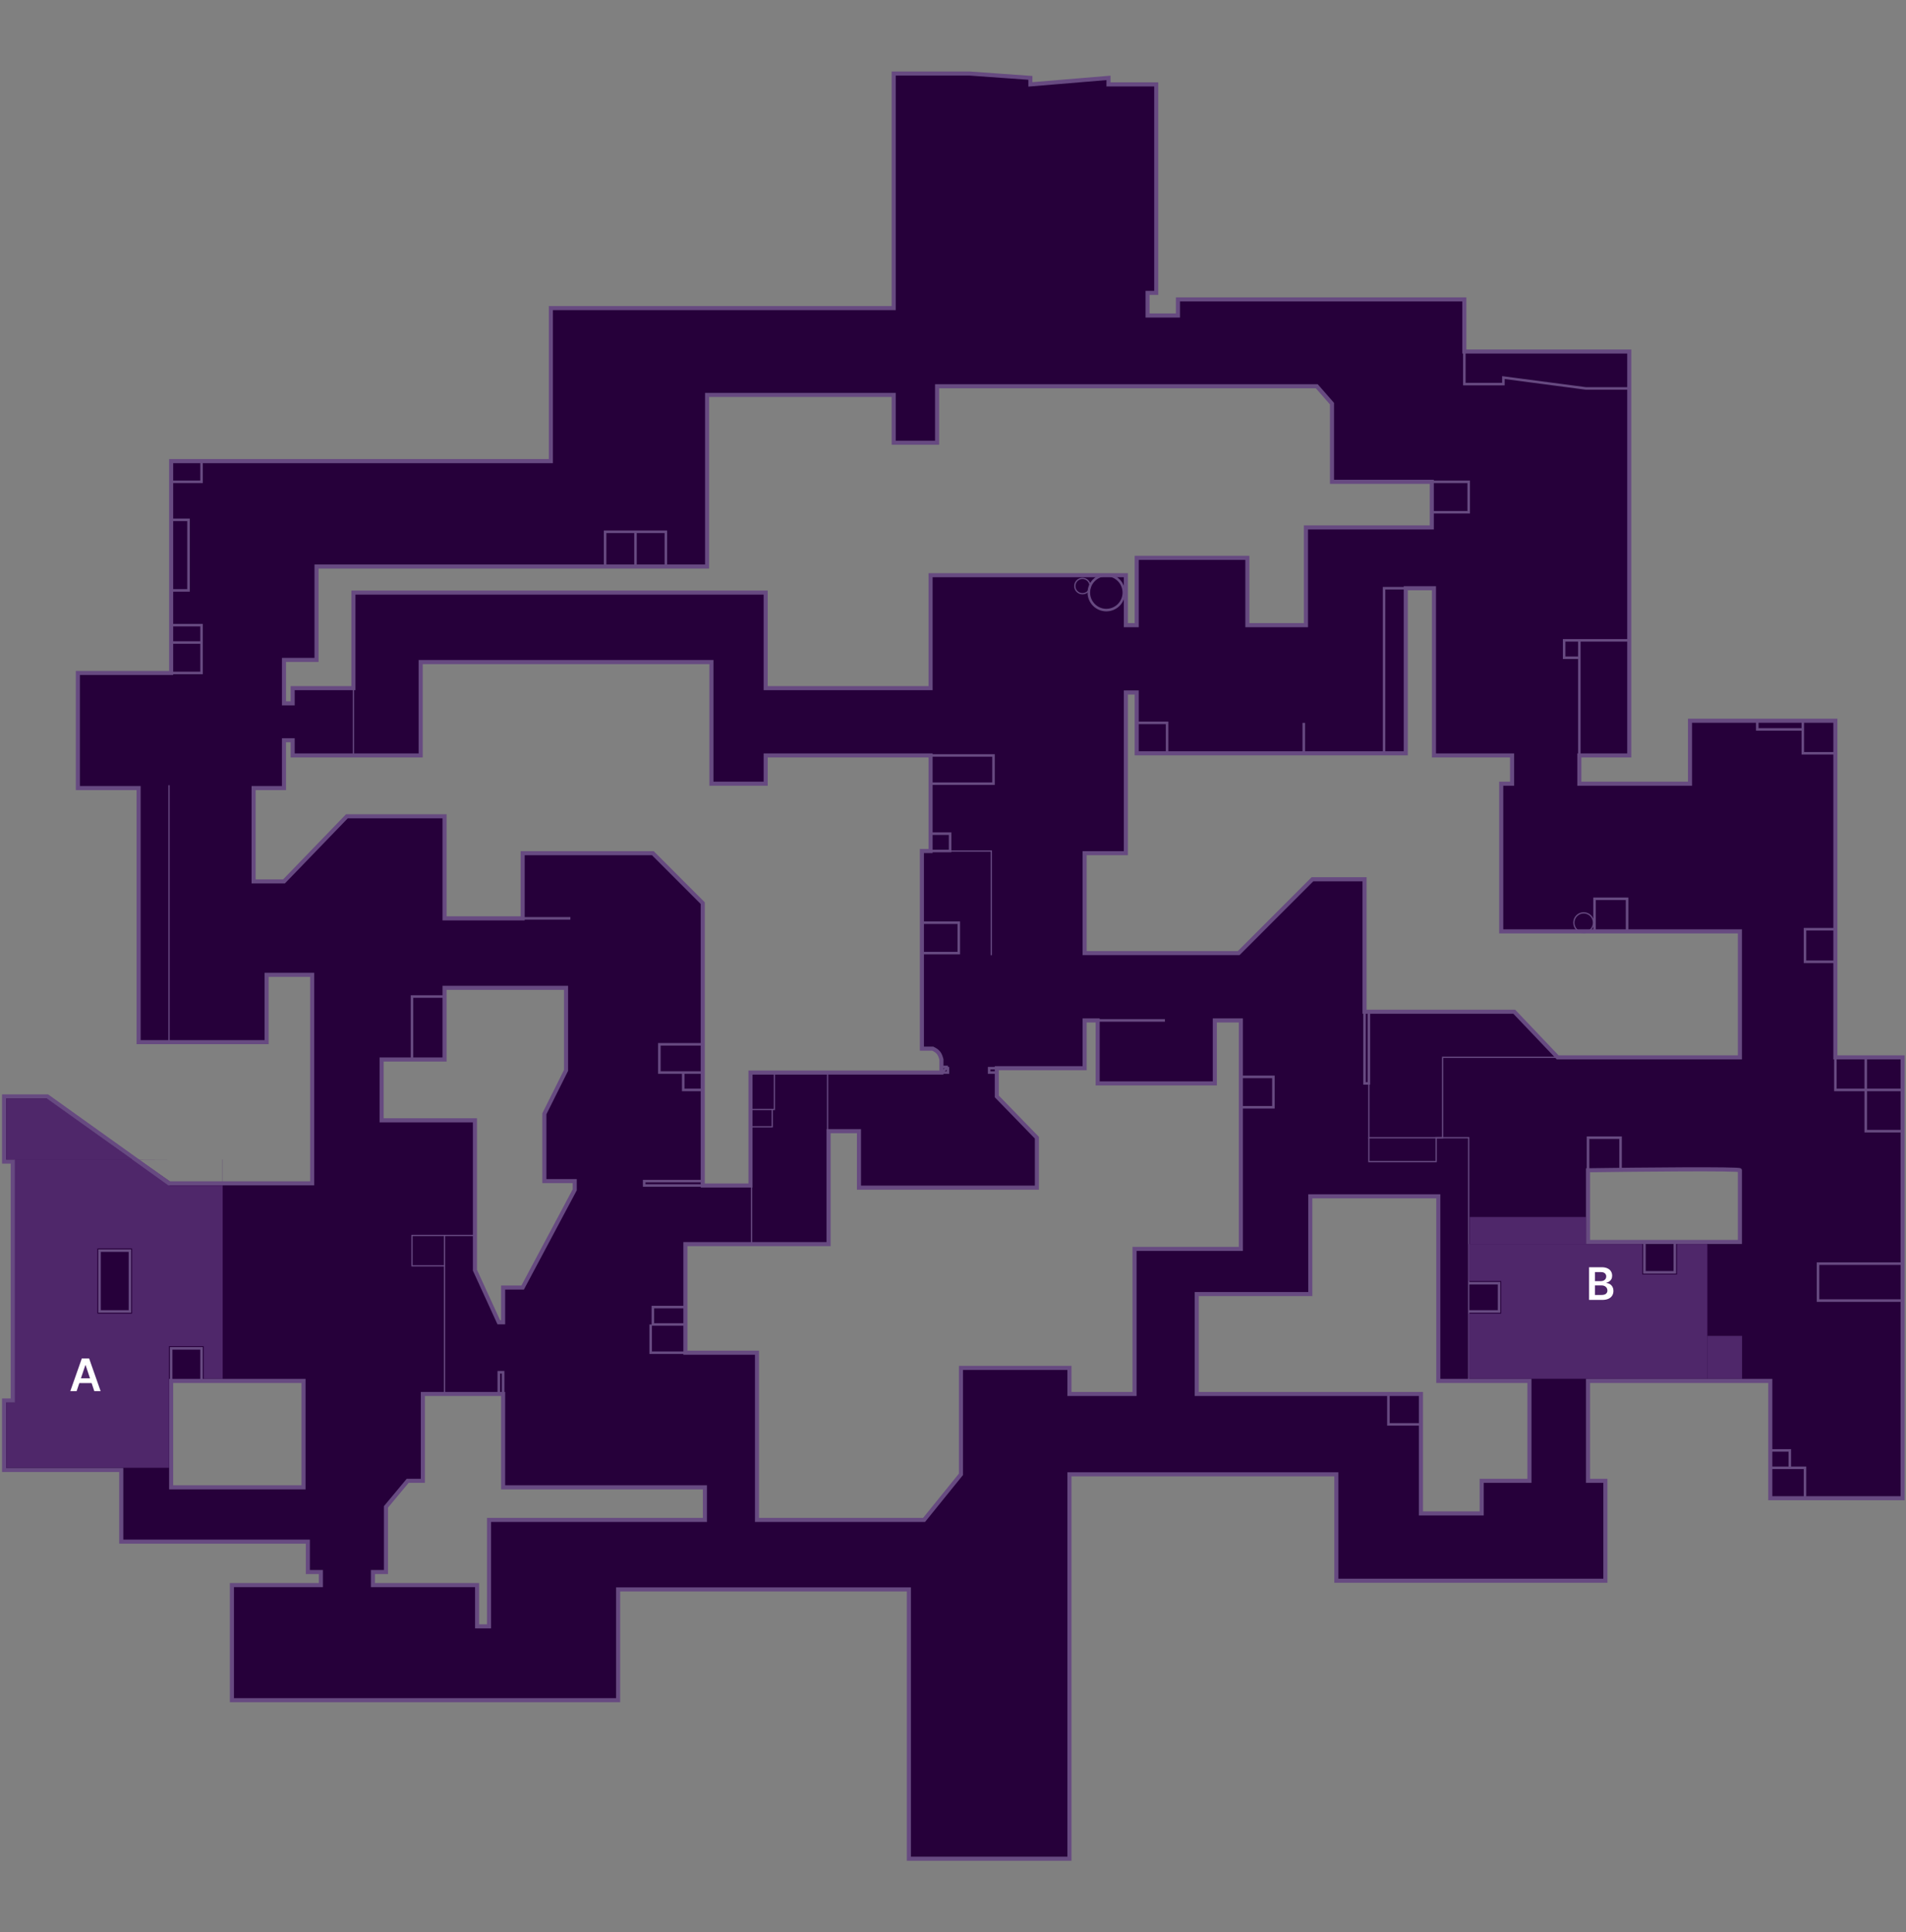 <svg width="750" height="760" viewBox="0 0 750 760" fill="none" xmlns="http://www.w3.org/2000/svg">
<rect x="0" y="0" width="750" height="760" fill="#808080" stroke="none"/>
<path fill-rule="evenodd" clip-rule="evenodd" d="M722.21 283.475V415.876H748.676V589.28H696.596V543.152H624.877V582.446H631.707V621.739H525.836V579.883H420.819V731.078H357.639V625.157H243.229V668.721H91.254V623.449H126.26V618.323H121.137V606.364H47.71V578.175H1.605V550.841H5.021V456.879H1.605V431.253H18.681L66.494 465.42H122.845V383.418H104.915V409.897H54.541V309.955H30.634V264.682H67.348V181.367H216.763V121.176H351.661V28.922H381.544L405.451 30.63V33.193L436.188 30.63V33.193H454.972V115.196H451.556V124.089H463.509V117.759H576.21V138.26H641.099V297.142H621.461V308.247H665.006V283.475H722.21ZM277.381 597.823V585.009H197.979V548.278H166.389V582.446H160.412L151.874 592.697V618.323H146.751V623.449H187.733V639.679H192.432V597.823H277.381ZM119.429 585.009V543.152H67.348V585.009H119.429ZM205.663 506.422L226.154 467.983V464.566H214.201V438.086L222.738 421.001V388.542H174.926V416.731H150.166V440.649H186.88V499.588L196.272 520.089H197.979V506.422H205.663ZM362.76 412.46V334.728H366.176V297.142H301.288V308.247H279.942V260.412H165.534V297.142H115.16V291.162H111.745V309.955H99.792V346.685H111.745L136.505 321.061H174.926V361.207H205.663V335.581H256.89L276.528 355.228V466.275H295.312V421.856H370.445V416.731C369.852 414.488 369.196 413.48 367.031 412.46H362.76ZM563.404 207.451H513.883V245.89H490.831V219.41H447.287V245.89H443.018V226.244H366.176V270.661H301.288V233.077H139.067V270.661H115.16V276.642H111.745V259.557H124.552V222.826H278.235V155.344H351.661V174.136H368.738V151.927H518.152L524.129 158.761V189.512H563.404V207.451ZM478.024 401.355H488.269V491.217H446.433V548.278H420.819V538.029H378.13V579.883L363.615 597.823H297.873V532.048H269.698V489.339H326.047V444.92H338.001V467.128H408.013V447.482L392.234 431.253V420.148H426.796V401.355H431.919V426.127H478.024V401.355ZM601.824 543.152V582.446H583.04V595.26H559.134V548.278H470.915V508.985H515.59V470.546H565.964V543.152H601.824ZM624.877 488.484H684.642V460.295C684.642 459.612 644.799 460.01 624.877 460.295V488.484ZM564.257 297.142V231.368H553.158V296.287H447.287V272.371H443.018V335.581H426.796V374.874H487.415L516.445 345.832H536.935V397.938H595.848L612.923 415.876H684.642V366.333H590.725V308.247H594.994V297.142H564.257Z" fill="#26003A"/>
<path d="M205.664 361.207H224.446" stroke="#674A81"/>
<path d="M295.312 443.212H303.85V437.231V436.378M303.85 436.378H304.704V421.856M303.85 436.378H295.312M186.88 485.921H174.927M174.927 485.921V497.88M174.927 485.921H162.119V497.88H174.927M174.927 497.88V548.278" stroke="#674A81" stroke-width="0.5"/>
<path d="M162.118 416.731V391.959H174.926M66.494 264.682H79.301V252.723M79.301 252.723V245.89H67.348M79.301 252.723H67.348" stroke="#674A81"/>
<path d="M67.348 232.223H74.178V204.463H67.348M67.348 189.512H79.301V181.825M262.013 222.826V209.159H250.06M250.06 209.159H238.106V222.826M250.06 209.159V222.826" stroke="#674A81"/>
<path d="M197.979 548.278V539.737H196.272V548.278M79.301 543.153V530.34H67.348V543.153M51.126 515.818V491.902H39.173V515.818H51.126Z" stroke="#674A81"/>
<path d="M276.528 421.856H268.843M268.843 421.856H259.452V410.752H276.528M268.843 421.856V428.69H276.528M276.528 466.275H253.476V464.566H276.528" stroke="#674A81"/>
<path d="M269.698 514.11H256.89V520.944H269.698M256.037 520.944V532.048H269.698" stroke="#674A81"/>
<path d="M577.918 515.818H589.871V504.714H577.918M710.256 589.28V577.322H704.281M704.281 577.322H696.596M704.281 577.322V570.488H696.596M559.134 560.237H546.328V548.278M488.269 435.523H501.077V423.564H488.269M431.918 401.355H458.387M641.099 152.781H624.023L591.578 148.51V151.073H576.21V138.26M563.404 189.512H577.918V201.471H563.404M544.62 296.287V231.368H554.012M513.029 296.287V284.328M459.241 296.287V284.328H447.287M366.177 297.142H390.936V308.247H366.177M366.177 327.894H373.861V334.728H366.177M362.761 362.915H377.276V374.874H362.761M391.791 421.856H389.229V420.148H391.791" stroke="#674A81"/>
<path d="M370.445 421.856H373.007V419.637M370.445 421.856V419.637H373.007M370.445 421.856L373.007 419.637" stroke="#674A81"/>
<path d="M640.245 366.333V353.519H627.438V366.333M722.21 365.478H710.256V378.292H722.21" stroke="#674A81"/>
<path d="M748.677 428.69H734.163M734.163 428.69V415.877M734.163 428.69V444.92H748.677M734.163 428.69H722.21V415.877" stroke="#674A81"/>
<path d="M637.683 460.295V447.483H624.877V460.295M748.676 511.548H715.379V497.026H748.676M659.028 488.484V500.443H647.075V488.484M538.643 397.938V426.127H536.936V397.938" stroke="#674A81"/>
<path d="M691.473 283.475V286.891H709.402M709.402 286.891V283.475M709.402 286.891V296.288H722.21M621.461 297.142V258.704M621.461 258.704V251.869M621.461 258.704H615.485V251.869H621.461M621.461 251.869H641.099" stroke="#674A81"/>
<path d="M295.714 488.937V422.258H325.648V488.937H295.714Z" stroke="#674A81" stroke-width="0.5"/>
<path d="M66.494 409.897V308.838M139.067 270.661V297.142M373.007 334.728H390.083V375.729M567.673 447.483H538.643V397.938H595.847L612.923 415.876H567.673V447.483Z" stroke="#674A81" stroke-width="0.5"/>
<path d="M538.643 447.483V456.879H565.111V447.483H577.917V543.153" stroke="#674A81" stroke-width="0.5"/>
<path d="M435.334 226.193C431.533 226.193 428.453 229.275 428.453 233.077C428.453 236.88 431.533 239.962 435.334 239.962C439.134 239.962 442.215 236.88 442.215 233.077C442.215 229.275 439.134 226.193 435.334 226.193Z" stroke="#674A81"/>
<path d="M425.942 227.499C424.278 227.499 422.929 228.849 422.929 230.515C422.929 232.18 424.278 233.53 425.942 233.53C427.607 233.53 428.956 232.18 428.956 230.515C428.956 228.849 427.607 227.499 425.942 227.499Z" stroke="#674A81" stroke-width="0.5"/>
<path d="M623.168 359.046C621.032 359.046 619.3 360.778 619.3 362.915C619.3 365.052 621.032 366.785 623.168 366.785C625.304 366.785 627.035 365.052 627.035 362.915C627.035 360.778 625.304 359.046 623.168 359.046Z" stroke="#674A81" stroke-width="0.5"/>
<path d="M685.496 542.299H671.835V525.438H685.496V542.299Z" fill="#4F276A"/>
<path d="M624.023 489.339H578.342V478.672H624.023V489.339Z" fill="#4F276A"/>
<path d="M577.918 516.673H590.724V503.859H577.918V489.339H646.221V501.296H659.883V489.339H671.835V542.299H577.918V516.673Z" fill="#4F276A"/>
<path d="M625.29 511.284V498.43H630.209C631.137 498.43 631.908 498.576 632.523 498.868C633.142 499.158 633.604 499.553 633.909 500.056C634.219 500.557 634.374 501.126 634.374 501.762C634.374 502.286 634.274 502.733 634.073 503.106C633.873 503.473 633.603 503.772 633.264 504.004C632.925 504.233 632.546 504.399 632.128 504.499V504.624C632.585 504.65 633.021 504.789 633.439 505.045C633.861 505.296 634.207 505.652 634.475 506.112C634.743 506.571 634.876 507.129 634.876 507.781C634.876 508.446 634.716 509.046 634.393 509.576C634.072 510.103 633.587 510.521 632.938 510.826C632.289 511.131 631.473 511.284 630.49 511.284H625.29ZM627.617 509.338H630.121C630.966 509.338 631.574 509.177 631.947 508.855C632.323 508.528 632.511 508.111 632.511 507.6C632.511 507.219 632.417 506.875 632.228 506.57C632.04 506.26 631.773 506.017 631.425 505.842C631.078 505.662 630.665 505.572 630.184 505.572H627.617V509.338ZM627.617 503.896H629.92C630.322 503.896 630.683 503.824 631.006 503.676C631.327 503.526 631.581 503.314 631.764 503.043C631.953 502.766 632.046 502.44 632.046 502.064C632.046 501.566 631.871 501.155 631.52 500.834C631.173 500.511 630.656 500.35 629.97 500.35H627.617V503.896Z" fill="white"/>
<path d="M66.495 577.322H2.46V551.696H66.495V577.322Z" fill="#4F276A"/>
<path d="M5.655 456.024H66.777V456.026L54.541 456.077L66.777 464.608V466.275H87.55V456.024H87.619V542.299H80.155V529.485H66.493V551.696H5.655V456.024ZM51.98 491.047H38.319V516.673H51.98V491.047Z" fill="#4F276A"/>
<path d="M2.459 432.106H18.682L51.98 456.024H2.459V432.106Z" fill="#4F276A"/>
<path d="M37.109 547.16H39.594L35.071 534.306H32.197L27.668 547.16H30.152L33.584 536.942H33.684L37.109 547.16ZM37.028 542.121H30.253V543.991H37.028V542.121Z" fill="white"/>
<path d="M722.21 415.876H721.407V416.679H722.21V415.876ZM722.21 283.475H723.013V282.672H722.21V283.475ZM748.677 415.876H749.48V415.072H748.677V415.876ZM748.677 589.28V590.083H749.48V589.28H748.677ZM696.596 589.28H695.793V590.083H696.596V589.28ZM696.596 543.153H697.399V542.349H696.596V543.153ZM624.877 543.153V542.349H624.074V543.153H624.877ZM624.877 582.446H624.074V583.249H624.877V582.446ZM631.707 582.446H632.51V581.643H631.707V582.446ZM631.707 621.739V622.543H632.51V621.739H631.707ZM525.837 621.739H525.034V622.543H525.837V621.739ZM525.837 579.883H526.64V579.08H525.837V579.883ZM420.819 579.883V579.08H420.016V579.883H420.819ZM420.819 731.078V731.882H421.622V731.078H420.819ZM357.639 731.078H356.836V731.882H357.639V731.078ZM357.639 625.157H358.442V624.354H357.639V625.157ZM243.23 625.157V624.354H242.427V625.157H243.23ZM243.23 668.721V669.525H244.033V668.721H243.23ZM91.254 668.721H90.451V669.525H91.254V668.721ZM91.254 623.449V622.646H90.451V623.449H91.254ZM126.26 623.449V624.252H127.063V623.449H126.26ZM126.26 618.323H127.063V617.52H126.26V618.323ZM121.137 618.323H120.334V619.127H121.137V618.323ZM121.137 606.364H121.94V605.561H121.137V606.364ZM47.711 606.364H46.908V607.168H47.711V606.364ZM47.711 578.175H48.514V577.372H47.711V578.175ZM1.606 578.175H0.803V578.979H1.606V578.175ZM1.606 550.841V550.038H0.803V550.841H1.606ZM5.021 550.841V551.644H5.824V550.841H5.021ZM5.021 456.879H5.824V456.075H5.021V456.879ZM1.606 456.879H0.803V457.682H1.606V456.879ZM1.606 431.253V430.449H0.803V431.253H1.606ZM18.682 431.253L19.148 430.599L18.939 430.449H18.682V431.253ZM66.494 465.42L66.028 466.074L66.237 466.224H66.494V465.42ZM122.845 465.42V466.224H123.648V465.42H122.845ZM122.845 383.418H123.648V382.614H122.845V383.418ZM104.915 383.418V382.614H104.112V383.418H104.915ZM104.915 409.897V410.7H105.718V409.897H104.915ZM54.541 409.897H53.738V410.7H54.541V409.897ZM54.541 309.955H55.344V309.151H54.541V309.955ZM30.635 309.955H29.832V310.758H30.635V309.955ZM30.635 264.682V263.879H29.832V264.682H30.635ZM67.348 264.682V265.486H68.151V264.682H67.348ZM67.348 181.367V180.563H66.545V181.367H67.348ZM216.763 181.367V182.17H217.566V181.367H216.763ZM216.763 121.176V120.373H215.96V121.176H216.763ZM351.662 121.176V121.979H352.465V121.176H351.662ZM351.662 28.922V28.118H350.859V28.922H351.662ZM381.544 28.922L381.602 28.12L381.573 28.118H381.544V28.922ZM405.451 30.63H406.254V29.882L405.509 29.829L405.451 30.63ZM405.451 33.193H404.648V34.066L405.517 33.993L405.451 33.193ZM436.188 30.63H436.991V29.757L436.121 29.83L436.188 30.63ZM436.188 33.193H435.385V33.996H436.188V33.193ZM454.972 33.193H455.775V32.389H454.972V33.193ZM454.972 115.196V116H455.775V115.196H454.972ZM451.556 115.196V114.393H450.753V115.196H451.556ZM451.556 124.089H450.753V124.892H451.556V124.089ZM463.51 124.089V124.892H464.313V124.089H463.51ZM463.51 117.759V116.956H462.707V117.759H463.51ZM576.21 117.759H577.013V116.956H576.21V117.759ZM576.21 138.26H575.407V139.063H576.21V138.26ZM641.099 138.26H641.902V137.457H641.099V138.26ZM641.099 297.142V297.946H641.902V297.142H641.099ZM621.461 297.142V296.339H620.658V297.142H621.461ZM621.461 308.247H620.658V309.05H621.461V308.247ZM665.006 308.247V309.05H665.809V308.247H665.006ZM665.006 283.475V282.672H664.203V283.475H665.006ZM277.381 585.009H278.184V584.205H277.381V585.009ZM277.381 597.823V598.626H278.184V597.823H277.381ZM197.979 585.009H197.176V585.812H197.979V585.009ZM197.979 548.278H198.782V547.475H197.979V548.278ZM166.389 548.278V547.475H165.586V548.278H166.389ZM166.389 582.446V583.249H167.192V582.446H166.389ZM160.412 582.446V581.643H160.036L159.795 581.932L160.412 582.446ZM151.874 592.697L151.257 592.183L151.071 592.406V592.697H151.874ZM151.874 618.323V619.127H152.677V618.323H151.874ZM146.751 618.323V617.52H145.948V618.323H146.751ZM146.751 623.449H145.948V624.252H146.751V623.449ZM187.733 623.449H188.536V622.646H187.733V623.449ZM187.733 639.679H186.93V640.482H187.733V639.679ZM192.432 639.679V640.482H193.235V639.679H192.432ZM192.432 597.823V597.019H191.629V597.823H192.432ZM119.43 543.153H120.233V542.349H119.43V543.153ZM119.43 585.009V585.812H120.233V585.009H119.43ZM67.348 543.153V542.349H66.545V543.153H67.348ZM67.348 585.009H66.545V585.812H67.348V585.009ZM226.155 467.983L226.863 468.361L226.958 468.184V467.983H226.155ZM205.664 506.422V507.225H206.146L206.372 506.801L205.664 506.422ZM226.155 464.566H226.958V463.762H226.155V464.566ZM214.201 464.566H213.398V465.369H214.201V464.566ZM214.201 438.086L213.483 437.726L213.398 437.897V438.086H214.201ZM222.739 421.001L223.457 421.361L223.542 421.191V421.001H222.739ZM222.739 388.542H223.542V387.738H222.739V388.542ZM174.927 388.542V387.738H174.124V388.542H174.927ZM174.927 416.731V417.534H175.73V416.731H174.927ZM150.166 416.731V415.927H149.363V416.731H150.166ZM150.166 440.649H149.363V441.452H150.166V440.649ZM186.88 440.649H187.683V439.846H186.88V440.649ZM186.88 499.588H186.077V499.763L186.149 499.924L186.88 499.588ZM196.272 520.089L195.541 520.425L195.756 520.892H196.272V520.089ZM197.979 520.089V520.892H198.782V520.089H197.979ZM197.979 506.422V505.619H197.176V506.422H197.979ZM362.761 334.728V333.924H361.958V334.728H362.761ZM362.761 412.46H361.958V413.263H362.761V412.46ZM366.177 334.728V335.531H366.98V334.728H366.177ZM366.177 297.142H366.98V296.339H366.177V297.142ZM301.288 297.142V296.339H300.485V297.142H301.288ZM301.288 308.247V309.05H302.091V308.247H301.288ZM279.943 308.247H279.14V309.05H279.943V308.247ZM279.943 260.412H280.746V259.608H279.943V260.412ZM165.535 260.412V259.608H164.732V260.412H165.535ZM165.535 297.142V297.946H166.338V297.142H165.535ZM115.161 297.142H114.358V297.946H115.161V297.142ZM115.161 291.162H115.964V290.359H115.161V291.162ZM111.745 291.162V290.359H110.942V291.162H111.745ZM111.745 309.955V310.758H112.548V309.955H111.745ZM99.792 309.955V309.151H98.989V309.955H99.792ZM99.792 346.685H98.989V347.489H99.792V346.685ZM111.745 346.685V347.489H112.086L112.323 347.244L111.745 346.685ZM136.506 321.061V320.257H136.165L135.928 320.501L136.506 321.061ZM174.927 321.061H175.73V320.257H174.927V321.061ZM174.927 361.207H174.124V362.011H174.927V361.207ZM205.664 361.207V362.011H206.467V361.207H205.664ZM205.664 335.581V334.778H204.861V335.581H205.664ZM256.89 335.581L257.459 335.014L257.223 334.778H256.89V335.581ZM276.528 355.228H277.331V354.896L277.095 354.66L276.528 355.228ZM276.528 466.275H275.725V467.079H276.528V466.275ZM295.312 466.275V467.079H296.115V466.275H295.312ZM295.312 421.856V421.053H294.509V421.856H295.312ZM370.445 421.856V422.66H371.248V421.856H370.445ZM370.445 416.731H371.248V416.626L371.223 416.525L370.445 416.731ZM367.031 412.46L367.373 411.734L367.209 411.656H367.031V412.46ZM513.883 207.451V206.648H513.08V207.451H513.883ZM563.404 207.451V208.254H564.207V207.451H563.404ZM513.883 245.89V246.693H514.686V245.89H513.883ZM490.831 245.89H490.028V246.693H490.831V245.89ZM490.831 219.41H491.634V218.607H490.831V219.41ZM447.287 219.41V218.607H446.484V219.41H447.287ZM447.287 245.89V246.693H448.09V245.89H447.287ZM443.019 245.89H442.216V246.693H443.019V245.89ZM443.019 226.244H443.822V225.44H443.019V226.244ZM366.177 226.244V225.44H365.374V226.244H366.177ZM366.177 270.661V271.465H366.98V270.661H366.177ZM301.288 270.661H300.485V271.465H301.288V270.661ZM301.288 233.077H302.091V232.274H301.288V233.077ZM139.067 233.077V232.274H138.264V233.077H139.067ZM139.067 270.661V271.465H139.87V270.661H139.067ZM115.161 270.661V269.858H114.358V270.661H115.161ZM115.161 276.642V277.445H115.964V276.642H115.161ZM111.745 276.642H110.942V277.445H111.745V276.642ZM111.745 259.557V258.753H110.942V259.557H111.745ZM124.552 259.557V260.36H125.355V259.557H124.552ZM124.552 222.826V222.023H123.749V222.826H124.552ZM278.235 222.826V223.63H279.038V222.826H278.235ZM278.235 155.344V154.541H277.432V155.344H278.235ZM351.662 155.344H352.465V154.541H351.662V155.344ZM351.662 174.136H350.859V174.94H351.662V174.136ZM368.738 174.136V174.94H369.541V174.136H368.738ZM368.738 151.927V151.124H367.935V151.927H368.738ZM518.152 151.927L518.756 151.398L518.517 151.124H518.152V151.927ZM524.129 158.761H524.932V158.459L524.733 158.232L524.129 158.761ZM524.129 189.512H523.326V190.315H524.129V189.512ZM563.404 189.512H564.207V188.708H563.404V189.512ZM488.269 401.356H489.072V400.552H488.269V401.356ZM478.025 401.356V400.552H477.222V401.356H478.025ZM488.269 491.217V492.02H489.072V491.217H488.269ZM446.433 491.217V490.414H445.63V491.217H446.433ZM446.433 548.278V549.081H447.236V548.278H446.433ZM420.819 548.278H420.016V549.081H420.819V548.278ZM420.819 538.029H421.622V537.225H420.819V538.029ZM378.13 538.029V537.225H377.327V538.029H378.13ZM378.13 579.883L378.753 580.389L378.933 580.168V579.883H378.13ZM363.615 597.823V598.626H363.999L364.24 598.327L363.615 597.823ZM297.874 597.823H297.071V598.626H297.874V597.823ZM297.874 532.048H298.677V531.245H297.874V532.048ZM269.698 532.048H268.895V532.852H269.698V532.048ZM269.698 489.339V488.535H268.895V489.339H269.698ZM326.048 489.339V490.142H326.851V489.339H326.048ZM326.048 444.92V444.116H325.245V444.92H326.048ZM338.001 444.92H338.804V444.116H338.001V444.92ZM338.001 467.128H337.198V467.932H338.001V467.128ZM408.013 467.128V467.932H408.816V467.128H408.013ZM408.013 447.483H408.816V447.156L408.588 446.922L408.013 447.483ZM392.234 431.253H391.431V431.579L391.659 431.812L392.234 431.253ZM392.234 420.148V419.345H391.431V420.148H392.234ZM426.797 420.148V420.952H427.6V420.148H426.797ZM426.797 401.356V400.552H425.994V401.356H426.797ZM431.92 401.356H432.723V400.552H431.92V401.356ZM431.92 426.127H431.117V426.93H431.92V426.127ZM478.025 426.127V426.93H478.828V426.127H478.025ZM601.824 582.446V583.249H602.627V582.446H601.824ZM601.824 543.153H602.627V542.349H601.824V543.153ZM583.041 582.446V581.643H582.238V582.446H583.041ZM583.041 595.26V596.063H583.844V595.26H583.041ZM559.134 595.26H558.331V596.063H559.134V595.26ZM559.134 548.278H559.937V547.475H559.134V548.278ZM470.915 548.278H470.112V549.081H470.915V548.278ZM470.915 508.985V508.181H470.112V508.985H470.915ZM515.59 508.985V509.788H516.393V508.985H515.59ZM515.59 470.546V469.743H514.787V470.546H515.59ZM565.964 470.546H566.767V469.743H565.964V470.546ZM565.964 543.153H565.161V543.956H565.964V543.153ZM684.642 488.484V489.287H685.445V488.484H684.642ZM624.877 488.484H624.074V489.287H624.877V488.484ZM624.877 460.295L624.866 459.491L624.074 459.503V460.295H624.877ZM564.257 231.368H565.06V230.564H564.257V231.368ZM564.257 297.142H563.454V297.946H564.257V297.142ZM553.158 231.368V230.564H552.355V231.368H553.158ZM553.158 296.288V297.091H553.961V296.288H553.158ZM447.287 296.288H446.484V297.091H447.287V296.288ZM447.287 272.371H448.09V271.567H447.287V272.371ZM443.019 272.371V271.567H442.216V272.371H443.019ZM443.019 335.581V336.384H443.822V335.581H443.019ZM426.797 335.581V334.778H425.994V335.581H426.797ZM426.797 374.874H425.994V375.678H426.797V374.874ZM487.415 374.874V375.678H487.749L487.983 375.443L487.415 374.874ZM516.445 345.832V345.029H516.112L515.876 345.263L516.445 345.832ZM536.936 345.832H537.739V345.029H536.936V345.832ZM536.936 397.938H536.133V398.741H536.936V397.938ZM595.848 397.938L596.43 397.384L596.192 397.135H595.848V397.938ZM612.923 415.876L612.342 416.43L612.58 416.679H612.923V415.876ZM684.642 415.876V416.679H685.445V415.876H684.642ZM684.642 366.333H685.445V365.529H684.642V366.333ZM590.725 366.333H589.922V367.136H590.725V366.333ZM590.725 308.247V307.443H589.922V308.247H590.725ZM594.994 308.247V309.05H595.797V308.247H594.994ZM594.994 297.142H595.797V296.339H594.994V297.142ZM722.21 415.876H723.013V283.475H722.21H721.407V415.876H722.21ZM748.677 415.876V415.072H722.21V415.876V416.679H748.677V415.876ZM748.677 589.28H749.48V415.876H748.677H747.874V589.28H748.677ZM696.596 589.28V590.083H748.677V589.28V588.476H696.596V589.28ZM696.596 543.153H695.793V589.28H696.596H697.399V543.153H696.596ZM624.877 543.153V543.956H696.596V543.153V542.349H624.877V543.153ZM624.877 582.446H625.68V543.153H624.877H624.074V582.446H624.877ZM631.707 582.446V581.643H624.877V582.446V583.249H631.707V582.446ZM631.707 621.739H632.51V582.446H631.707H630.904V621.739H631.707ZM525.837 621.739V622.543H631.707V621.739V620.936H525.837V621.739ZM525.837 579.883H525.034V621.739H525.837H526.64V579.883H525.837ZM420.819 579.883V580.687H525.837V579.883V579.08H420.819V579.883ZM420.819 731.078H421.622V579.883H420.819H420.016V731.078H420.819ZM357.639 731.078V731.882H420.819V731.078V730.275H357.639V731.078ZM357.639 625.157H356.836V731.078H357.639H358.442V625.157H357.639ZM243.23 625.157V625.96H357.639V625.157V624.354H243.23V625.157ZM243.23 668.721H244.033V625.157H243.23H242.427V668.721H243.23ZM91.254 668.721V669.525H243.23V668.721V667.918H91.254V668.721ZM91.254 623.449H90.451V668.721H91.254H92.057V623.449H91.254ZM126.26 623.449V622.646H91.254V623.449V624.252H126.26V623.449ZM126.26 618.323H125.457V623.449H126.26H127.063V618.323H126.26ZM121.137 618.323V619.127H126.26V618.323V617.52H121.137V618.323ZM121.137 606.364H120.334V618.323H121.137H121.94V606.364H121.137ZM47.711 606.364V607.168H121.137V606.364V605.561H47.711V606.364ZM47.711 578.175H46.908V606.364H47.711H48.514V578.175H47.711ZM1.606 578.175V578.979H47.711V578.175V577.372H1.606V578.175ZM1.606 550.841H0.803V578.175H1.606H2.409V550.841H1.606ZM5.021 550.841V550.038H1.606V550.841V551.644H5.021V550.841ZM5.021 456.879H4.218V550.841H5.021H5.824V456.879H5.021ZM1.606 456.879V457.682H5.021V456.879V456.075H1.606V456.879ZM1.606 431.253H0.803V456.879H1.606H2.409V431.253H1.606ZM18.682 431.253V430.449H1.606V431.253V432.056H18.682V431.253ZM66.494 465.42L66.961 464.767L19.148 430.599L18.682 431.253L18.215 431.907L66.028 466.074L66.494 465.42ZM122.845 465.42V464.617H66.494V465.42V466.224H122.845V465.42ZM122.845 383.418H122.042V465.42H122.845H123.648V383.418H122.845ZM104.915 383.418V384.221H122.845V383.418V382.614H104.915V383.418ZM104.915 409.897H105.718V383.418H104.915H104.112V409.897H104.915ZM54.541 409.897V410.7H104.915V409.897V409.094H54.541V409.897ZM54.541 309.955H53.738V409.897H54.541H55.344V309.955H54.541ZM30.635 309.955V310.758H54.541V309.955V309.151H30.635V309.955ZM30.635 264.682H29.832V309.955H30.635H31.438V264.682H30.635ZM67.348 264.682V263.879H30.635V264.682V265.486H67.348V264.682ZM67.348 181.367H66.545V264.682H67.348H68.151V181.367H67.348ZM216.763 181.367V180.563H67.348V181.367V182.17H216.763V181.367ZM216.763 121.176H215.96V181.367H216.763H217.566V121.176H216.763ZM351.662 121.176V120.373H216.763V121.176V121.979H351.662V121.176ZM351.662 28.922H350.859V121.176H351.662H352.465V28.922H351.662ZM381.544 28.922V28.118H351.662V28.922V29.725H381.544V28.922ZM405.451 30.63L405.509 29.829L381.602 28.12L381.544 28.922L381.488 29.723L405.393 31.432L405.451 30.63ZM405.451 33.193H406.254V30.63H405.451H404.648V33.193H405.451ZM436.188 30.63L436.121 29.83L405.384 32.392L405.451 33.193L405.517 33.993L436.254 31.431L436.188 30.63ZM436.188 33.193H436.991V30.63H436.188H435.385V33.193H436.188ZM454.972 33.193V32.389H436.188V33.193V33.996H454.972V33.193ZM454.972 115.196H455.775V33.193H454.972H454.169V115.196H454.972ZM451.556 115.196V116H454.972V115.196V114.393H451.556V115.196ZM451.556 124.089H452.359V115.196H451.556H450.753V124.089H451.556ZM463.51 124.089V123.286H451.556V124.089V124.892H463.51V124.089ZM463.51 117.759H462.707V124.089H463.51H464.313V117.759H463.51ZM576.21 117.759V116.956H463.51V117.759V118.563H576.21V117.759ZM576.21 138.26H577.013V117.759H576.21H575.407V138.26H576.21ZM641.099 138.26V137.457H576.21V138.26V139.063H641.099V138.26ZM641.099 297.142H641.902V138.26H641.099H640.296V297.142H641.099ZM621.461 297.142V297.946H641.099V297.142V296.339H621.461V297.142ZM621.461 308.247H622.264V297.142H621.461H620.658V308.247H621.461ZM665.006 308.247V307.443H621.461V308.247V309.05H665.006V308.247ZM665.006 283.475H664.203V308.247H665.006H665.809V283.475H665.006ZM722.21 283.475V282.672H665.006V283.475V284.279H722.21V283.475ZM277.381 585.009H276.578V597.823H277.381H278.184V585.009H277.381ZM197.979 585.009V585.812H277.381V585.009V584.205H197.979V585.009ZM197.979 548.278H197.176V585.009H197.979H198.782V548.278H197.979ZM166.389 548.278V549.081H197.979V548.278V547.475H166.389V548.278ZM166.389 582.446H167.192V548.278H166.389H165.586V582.446H166.389ZM160.412 582.446V583.249H166.389V582.446V581.643H160.412V582.446ZM151.874 592.697L152.491 593.211L161.028 582.96L160.412 582.446L159.795 581.932L151.257 592.183L151.874 592.697ZM151.874 618.323H152.677V592.697H151.874H151.071V618.323H151.874ZM146.751 618.323V619.127H151.874V618.323V617.52H146.751V618.323ZM146.751 623.449H147.554V618.323H146.751H145.948V623.449H146.751ZM187.733 623.449V622.646H146.751V623.449V624.252H187.733V623.449ZM187.733 639.679H188.536V623.449H187.733H186.93V639.679H187.733ZM192.432 639.679V638.876H187.733V639.679V640.482H192.432V639.679ZM192.432 597.823H191.629V639.679H192.432H193.235V597.823H192.432ZM277.381 597.823V597.019H192.432V597.823V598.626H277.381V597.823ZM119.43 543.153H118.627V585.009H119.43H120.233V543.153H119.43ZM67.348 543.153V543.956H119.43V543.153V542.349H67.348V543.153ZM67.348 585.009H68.151V543.153H67.348H66.545V585.009H67.348ZM119.43 585.009V584.205H67.348V585.009V585.812H119.43V585.009ZM226.155 467.983L225.446 467.606L204.954 506.044L205.664 506.422L206.372 506.801L226.863 468.361L226.155 467.983ZM226.155 464.566H225.352V467.983H226.155H226.958V464.566H226.155ZM214.201 464.566V465.369H226.155V464.566V463.762H214.201V464.566ZM214.201 438.086H213.398V464.566H214.201H215.004V438.086H214.201ZM222.739 421.001L222.021 420.643L213.483 437.726L214.201 438.086L214.919 438.444L223.457 421.361L222.739 421.001ZM222.739 388.542H221.936V421.001H222.739H223.542V388.542H222.739ZM174.927 388.542V389.345H222.739V388.542V387.738H174.927V388.542ZM174.927 416.731H175.73V388.542H174.927H174.124V416.731H174.927ZM150.166 416.731V417.534H174.927V416.731V415.927H150.166V416.731ZM150.166 440.649H150.969V416.731H150.166H149.363V440.649H150.166ZM186.88 440.649V439.846H150.166V440.649V441.452H186.88V440.649ZM186.88 499.588H187.683V440.649H186.88H186.077V499.588H186.88ZM196.272 520.089L197.001 519.755L187.609 499.254L186.88 499.588L186.149 499.924L195.541 520.425L196.272 520.089ZM197.979 520.089V519.286H196.272V520.089V520.892H197.979V520.089ZM197.979 506.422H197.176V520.089H197.979H198.782V506.422H197.979ZM205.664 506.422V505.619H197.979V506.422V507.225H205.664V506.422ZM362.761 334.728H361.958V412.46H362.761H363.564V334.728H362.761ZM366.177 334.728V333.924H362.761V334.728V335.531H366.177V334.728ZM366.177 297.142H365.374V334.728H366.177H366.98V297.142H366.177ZM301.288 297.142V297.946H366.177V297.142V296.339H301.288V297.142ZM301.288 308.247H302.091V297.142H301.288H300.485V308.247H301.288ZM279.943 308.247V309.05H301.288V308.247V307.443H279.943V308.247ZM279.943 260.412H279.14V308.247H279.943H280.746V260.412H279.943ZM165.535 260.412V261.215H279.943V260.412V259.608H165.535V260.412ZM165.535 297.142H166.338V260.412H165.535H164.732V297.142H165.535ZM115.161 297.142V297.946H165.535V297.142V296.339H115.161V297.142ZM115.161 291.162H114.358V297.142H115.161H115.964V291.162H115.161ZM111.745 291.162V291.965H115.161V291.162V290.359H111.745V291.162ZM111.745 309.955H112.548V291.162H111.745H110.942V309.955H111.745ZM99.792 309.955V310.758H111.745V309.955V309.151H99.792V309.955ZM99.792 346.685H100.595V309.955H99.792H98.989V346.685H99.792ZM111.745 346.685V345.882H99.792V346.685V347.489H111.745V346.685ZM136.506 321.061L135.928 320.501L111.168 346.128L111.745 346.685L112.323 347.244L137.083 321.618L136.506 321.061ZM174.927 321.061V320.257H136.506V321.061V321.864H174.927V321.061ZM174.927 361.207H175.73V321.061H174.927H174.124V361.207H174.927ZM205.664 361.207V360.404H174.927V361.207V362.011H205.664V361.207ZM205.664 335.581H204.861V361.207H205.664H206.467V335.581H205.664ZM256.89 335.581V334.778H205.664V335.581V336.384H256.89V335.581ZM276.528 355.228L277.095 354.66L257.459 335.014L256.89 335.581L256.323 336.15L275.96 355.796L276.528 355.228ZM276.528 466.275H277.331V355.228H276.528H275.725V466.275H276.528ZM295.312 466.275V465.472H276.528V466.275V467.079H295.312V466.275ZM295.312 421.856H294.509V466.275H295.312H296.115V421.856H295.312ZM370.445 421.856V421.053H295.312V421.856V422.66H370.445V421.856ZM370.445 416.731H369.642V421.856H370.445H371.248V416.731H370.445ZM367.031 412.46L366.689 413.186C367.709 413.668 368.29 414.107 368.692 414.627C369.101 415.158 369.381 415.845 369.67 416.936L370.445 416.731L371.223 416.525C370.917 415.373 370.572 414.435 369.964 413.646C369.347 412.847 368.518 412.272 367.373 411.734L367.031 412.46ZM362.761 412.46V413.263H367.031V412.46V411.656H362.761V412.46ZM513.883 207.451V208.254H563.404V207.451V206.648H513.883V207.451ZM513.883 245.89H514.686V207.451H513.883H513.08V245.89H513.883ZM490.831 245.89V246.693H513.883V245.89V245.086H490.831V245.89ZM490.831 219.41H490.028V245.89H490.831H491.634V219.41H490.831ZM447.287 219.41V220.214H490.831V219.41V218.607H447.287V219.41ZM447.287 245.89H448.09V219.41H447.287H446.484V245.89H447.287ZM443.019 245.89V246.693H447.287V245.89V245.086H443.019V245.89ZM443.019 226.244H442.216V245.89H443.019H443.822V226.244H443.019ZM366.177 226.244V227.047H443.019V226.244V225.44H366.177V226.244ZM366.177 270.661H366.98V226.244H366.177H365.374V270.661H366.177ZM301.288 270.661V271.465H366.177V270.661V269.858H301.288V270.661ZM301.288 233.077H300.485V270.661H301.288H302.091V233.077H301.288ZM139.067 233.077V233.881H301.288V233.077V232.274H139.067V233.077ZM139.067 270.661H139.87V233.077H139.067H138.264V270.661H139.067ZM115.161 270.661V271.465H139.067V270.661V269.858H115.161V270.661ZM115.161 276.642H115.964V270.661H115.161H114.358V276.642H115.161ZM111.745 276.642V277.445H115.161V276.642V275.838H111.745V276.642ZM111.745 259.557H110.942V276.642H111.745H112.548V259.557H111.745ZM124.552 259.557V258.753H111.745V259.557V260.36H124.552V259.557ZM124.552 222.826H123.749V259.557H124.552H125.355V222.826H124.552ZM278.235 222.826V222.023H124.552V222.826V223.63H278.235V222.826ZM278.235 155.344H277.432V222.826H278.235H279.038V155.344H278.235ZM351.662 155.344V154.541H278.235V155.344V156.148H351.662V155.344ZM351.662 174.136H352.465V155.344H351.662H350.859V174.136H351.662ZM368.738 174.136V173.333H351.662V174.136V174.94H368.738V174.136ZM368.738 151.927H367.935V174.136H368.738H369.541V151.927H368.738ZM518.152 151.927V151.124H368.738V151.927V152.731H518.152V151.927ZM524.129 158.761L524.733 158.232L518.756 151.398L518.152 151.927L517.548 152.456L523.524 159.29L524.129 158.761ZM524.129 189.512H524.932V158.761H524.129H523.326V189.512H524.129ZM563.404 189.512V188.708H524.129V189.512V190.315H563.404V189.512ZM563.404 207.451H564.207V189.512H563.404H562.601V207.451H563.404ZM488.269 401.356V400.552H478.025V401.356V402.159H488.269V401.356ZM488.269 491.217H489.072V401.356H488.269H487.466V491.217H488.269ZM446.433 491.217V492.02H488.269V491.217V490.414H446.433V491.217ZM446.433 548.278H447.236V491.217H446.433H445.63V548.278H446.433ZM420.819 548.278V549.081H446.433V548.278V547.475H420.819V548.278ZM420.819 538.029H420.016V548.278H420.819H421.622V538.029H420.819ZM378.13 538.029V538.832H420.819V538.029V537.225H378.13V538.029ZM378.13 579.883H378.933V538.029H378.13H377.327V579.883H378.13ZM363.615 597.823L364.24 598.327L378.753 580.389L378.13 579.883L377.505 579.379L362.99 597.317L363.615 597.823ZM297.874 597.823V598.626H363.615V597.823V597.019H297.874V597.823ZM297.874 532.048H297.071V597.823H297.874H298.677V532.048H297.874ZM269.698 532.048V532.852H297.874V532.048V531.245H269.698V532.048ZM269.698 489.339H268.895V532.048H269.698H270.501V489.339H269.698ZM326.048 489.339V488.535H269.698V489.339V490.142H326.048V489.339ZM326.048 444.92H325.245V489.339H326.048H326.851V444.92H326.048ZM338.001 444.92V444.116H326.048V444.92V445.723H338.001V444.92ZM338.001 467.128H338.804V444.92H338.001H337.198V467.128H338.001ZM408.013 467.128V466.325H338.001V467.128V467.932H408.013V467.128ZM408.013 447.483H407.21V467.128H408.013H408.816V447.483H408.013ZM392.234 431.253L391.659 431.812L407.436 448.042L408.013 447.483L408.588 446.922L392.809 430.692L392.234 431.253ZM392.234 420.148H391.431V431.253H392.234H393.037V420.148H392.234ZM426.797 420.148V419.345H392.234V420.148V420.952H426.797V420.148ZM426.797 401.356H425.994V420.148H426.797H427.6V401.356H426.797ZM431.92 401.356V400.552H426.797V401.356V402.159H431.92V401.356ZM431.92 426.127H432.723V401.356H431.92H431.117V426.127H431.92ZM478.025 426.127V425.324H431.92V426.127V426.93H478.025V426.127ZM478.025 401.356H477.222V426.127H478.025H478.828V401.356H478.025ZM601.824 582.446H602.627V543.153H601.824H601.021V582.446H601.824ZM583.041 582.446V583.249H601.824V582.446V581.643H583.041V582.446ZM583.041 595.26H583.844V582.446H583.041H582.238V595.26H583.041ZM559.134 595.26V596.063H583.041V595.26V594.457H559.134V595.26ZM559.134 548.278H558.331V595.26H559.134H559.937V548.278H559.134ZM470.915 548.278V549.081H559.134V548.278V547.475H470.915V548.278ZM470.915 508.985H470.112V548.278H470.915H471.718V508.985H470.915ZM515.59 508.985V508.181H470.915V508.985V509.788H515.59V508.985ZM515.59 470.546H514.787V508.985H515.59H516.393V470.546H515.59ZM565.964 470.546V469.743H515.59V470.546V471.349H565.964V470.546ZM565.964 543.153H566.767V470.546H565.964H565.161V543.153H565.964ZM601.824 543.153V542.349H565.964V543.153V543.956H601.824V543.153ZM684.642 488.484V487.681H624.877V488.484V489.287H684.642V488.484ZM684.642 460.295H683.839V488.484H684.642H685.445V460.295H684.642ZM624.877 460.295L624.888 461.098C634.848 460.957 649.786 460.785 662.234 460.735C668.459 460.711 674.056 460.716 678.095 460.771C680.117 460.798 681.739 460.836 682.853 460.889C683.414 460.917 683.828 460.946 684.098 460.978C684.238 460.994 684.307 461.007 684.331 461.013C684.348 461.018 684.303 461.008 684.239 460.975C684.207 460.957 684.127 460.913 684.047 460.827C683.961 460.734 683.839 460.554 683.839 460.295H684.642H685.445C685.445 460.027 685.318 459.835 685.224 459.732C685.134 459.636 685.039 459.58 684.988 459.554C684.885 459.498 684.784 459.471 684.724 459.456C684.596 459.422 684.44 459.4 684.283 459.382C683.958 459.344 683.499 459.312 682.93 459.284C681.787 459.23 680.142 459.191 678.116 459.164C674.062 459.109 668.454 459.104 662.227 459.128C649.771 459.178 634.828 459.35 624.866 459.491L624.877 460.295ZM624.877 488.484H625.68V460.295H624.877H624.074V488.484H624.877ZM564.257 231.368H563.454V297.142H564.257H565.06V231.368H564.257ZM553.158 231.368V232.171H564.257V231.368V230.564H553.158V231.368ZM553.158 296.288H553.961V231.368H553.158H552.355V296.288H553.158ZM447.287 296.288V297.091H553.158V296.288V295.484H447.287V296.288ZM447.287 272.371H446.484V296.288H447.287H448.09V272.371H447.287ZM443.019 272.371V273.174H447.287V272.371V271.567H443.019V272.371ZM443.019 335.581H443.822V272.371H443.019H442.216V335.581H443.019ZM426.797 335.581V336.384H443.019V335.581V334.778H426.797V335.581ZM426.797 374.874H427.6V335.581H426.797H425.994V374.874H426.797ZM487.415 374.874V374.071H426.797V374.874V375.678H487.415V374.874ZM516.445 345.832L515.876 345.263L486.848 374.307L487.415 374.874L487.983 375.443L517.012 346.399L516.445 345.832ZM536.936 345.832V345.029H516.445V345.832V346.636H536.936V345.832ZM536.936 397.938H537.739V345.832H536.936H536.133V397.938H536.936ZM595.848 397.938V397.135H536.936V397.938V398.741H595.848V397.938ZM612.923 415.876L613.505 415.323L596.43 397.384L595.848 397.938L595.265 398.492L612.342 416.43L612.923 415.876ZM684.642 415.876V415.072H612.923V415.876V416.679H684.642V415.876ZM684.642 366.333H683.839V415.876H684.642H685.445V366.333H684.642ZM590.725 366.333V367.136H684.642V366.333V365.529H590.725V366.333ZM590.725 308.247H589.922V366.333H590.725H591.528V308.247H590.725ZM594.994 308.247V307.443H590.725V308.247V309.05H594.994V308.247ZM594.994 297.142H594.191V308.247H594.994H595.797V297.142H594.994ZM564.257 297.142V297.946H594.994V297.142V296.339H564.257V297.142Z" fill="#674A81"/>
</svg>
